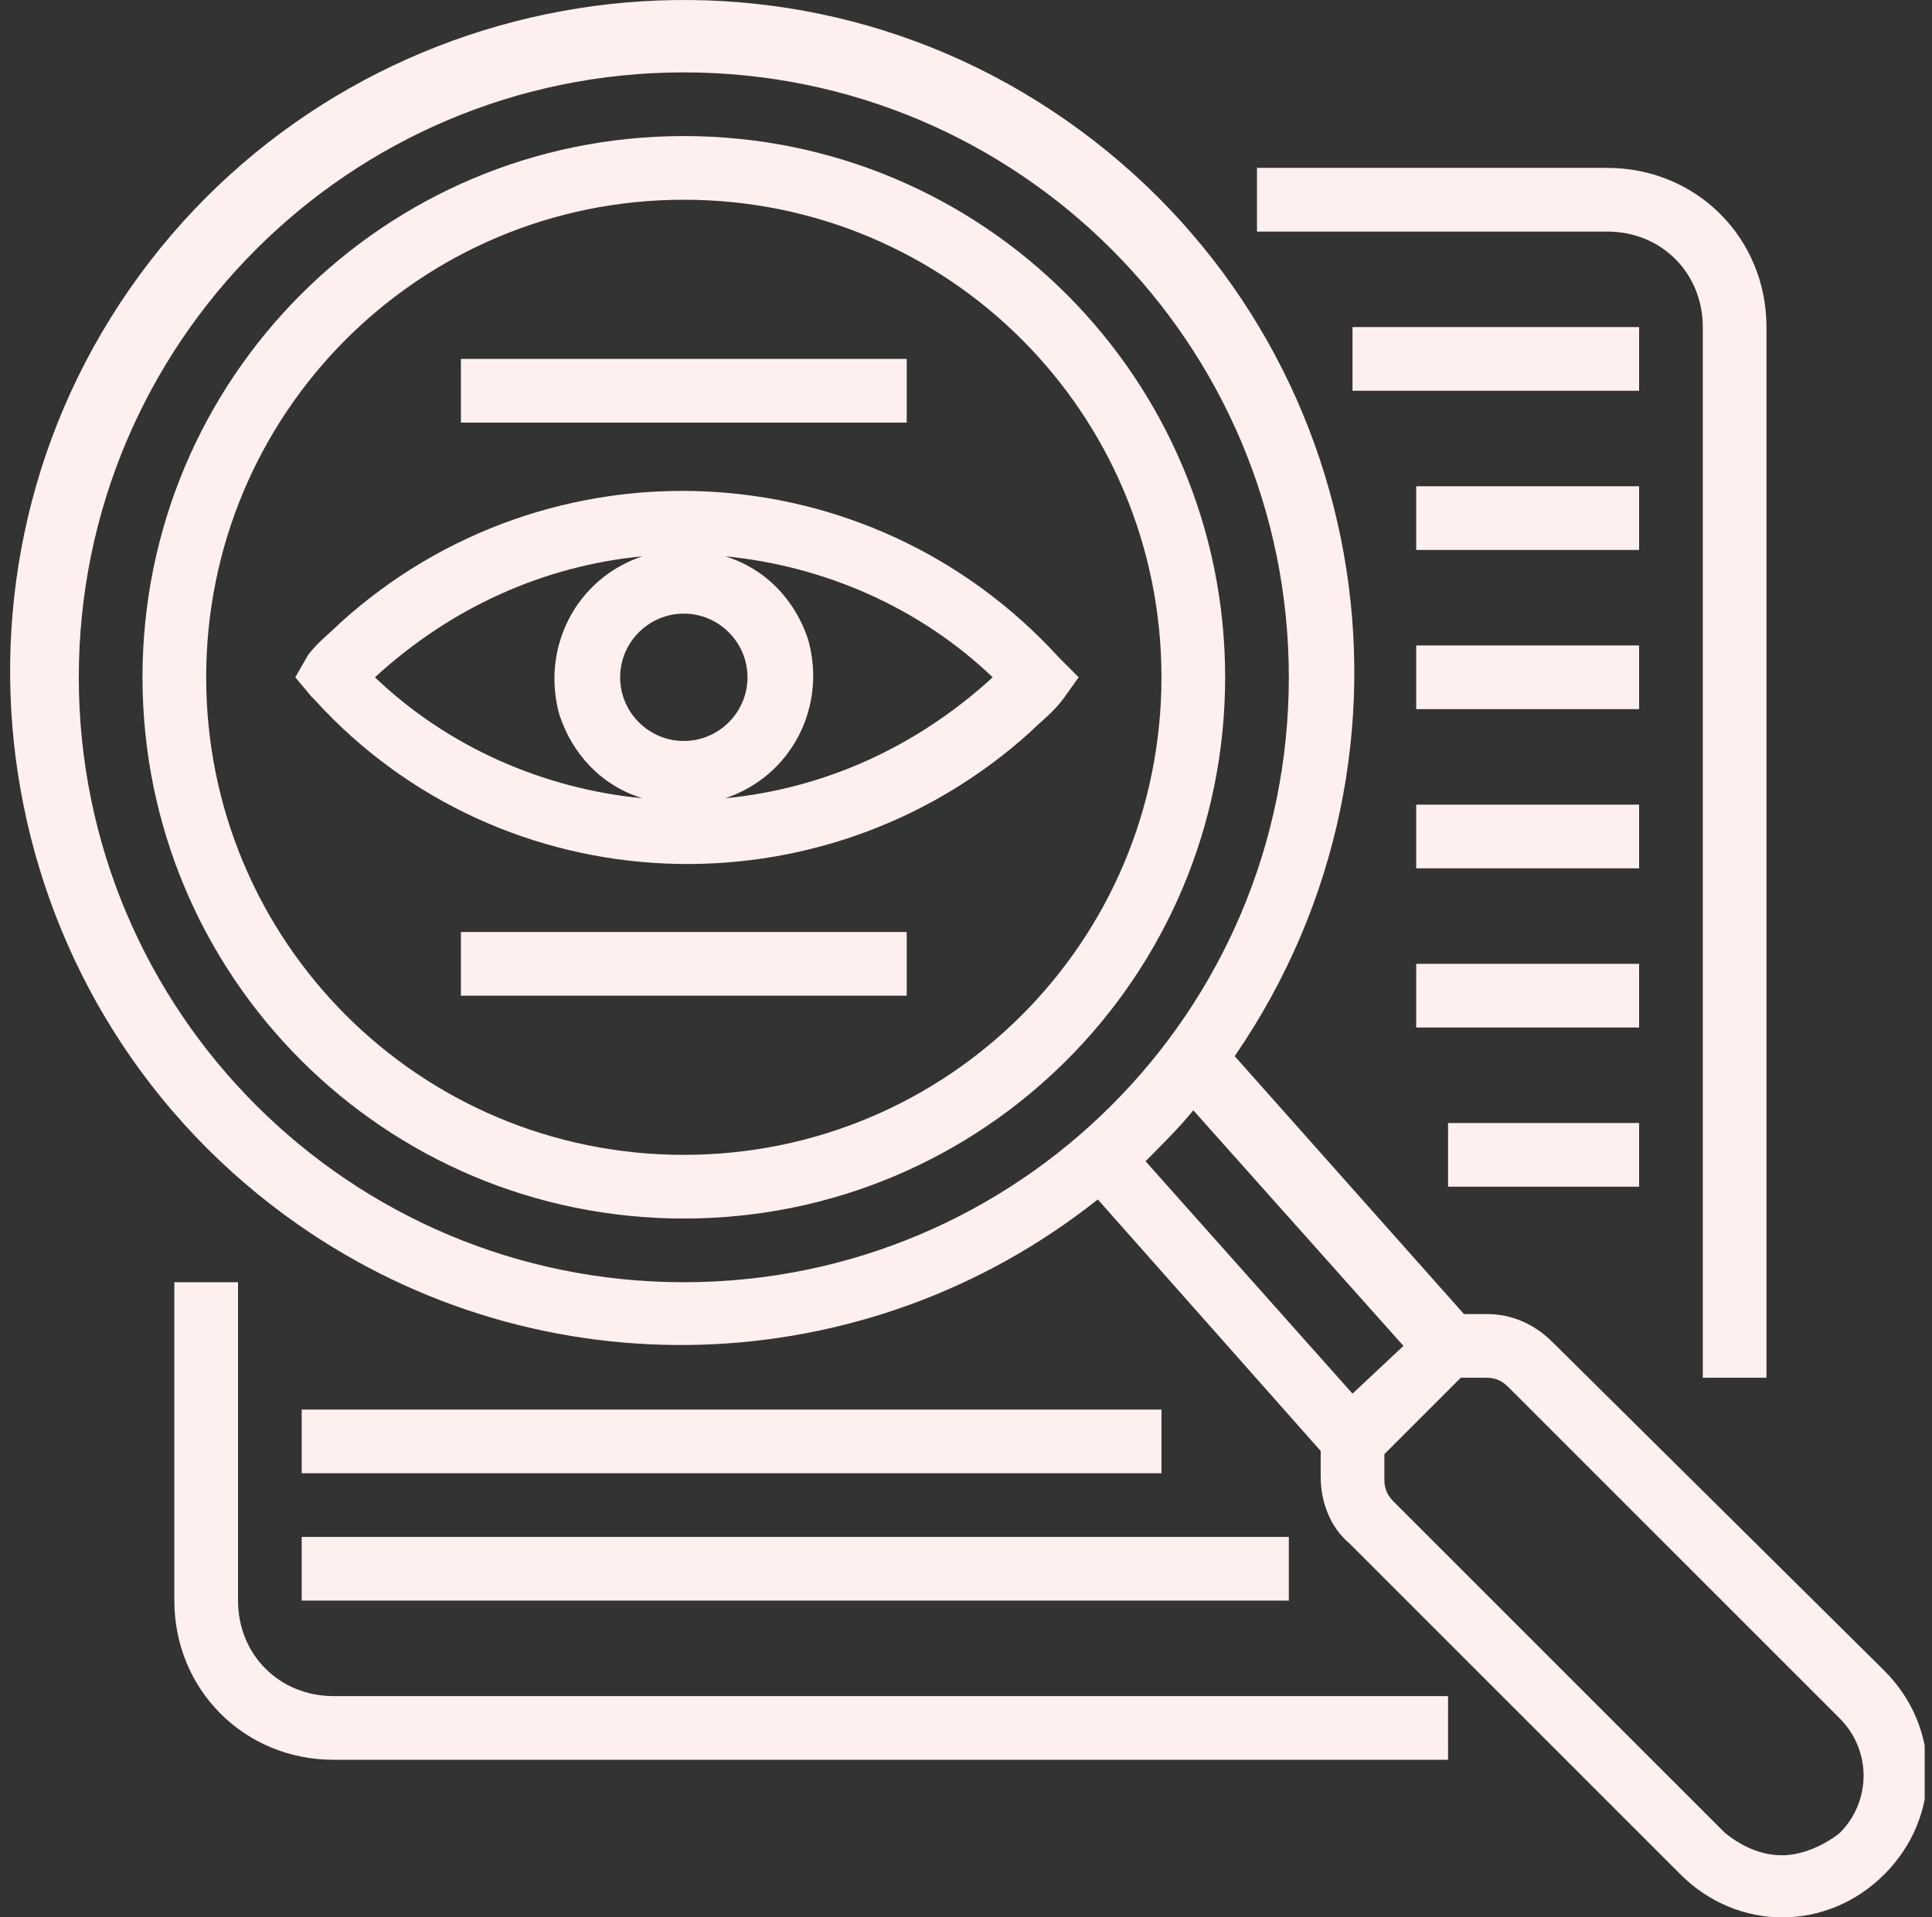 <svg width="135" height="134" viewBox="0 0 135 134" fill="none" xmlns="http://www.w3.org/2000/svg">
<rect x="0" y="0" width="135" height="134" fill="#333333" stroke="none"/>
<g id="fi_1355174" clip-path="url(#clip0_1163_4114)">
<path id="Vector" d="M74.037 45.999C60.687 31.314 38.214 30.424 23.751 43.551C23.084 44.22 22.194 44.887 21.526 45.776L20.636 47.334L21.749 48.67L21.971 48.891C35.099 63.354 57.572 64.245 72.035 51.116C72.702 50.449 73.592 49.782 74.26 48.891L75.373 47.334L74.037 45.999ZM43.332 47.334C43.332 44.887 45.334 42.884 47.782 42.884C50.229 42.884 52.232 44.887 52.232 47.334C52.232 49.782 50.229 51.785 47.782 51.785C45.334 51.785 43.332 49.782 43.332 47.334ZM44.889 38.879C40.216 40.437 37.77 45.332 39.104 50.004C39.995 52.674 41.997 54.899 44.889 55.789C37.991 55.122 31.316 52.229 26.199 47.334C31.539 42.439 37.991 39.547 44.889 38.879ZM50.674 55.789C55.347 54.232 57.795 49.337 56.46 44.664C55.57 41.995 53.567 39.77 50.674 38.879C57.572 39.547 64.248 42.439 69.365 47.334C64.025 52.229 57.572 55.122 50.674 55.789Z" fill="#FFF0F0"/>
<path id="Vector_2" d="M47.782 9.509C26.866 9.509 9.957 26.419 9.957 47.334C9.957 68.25 26.866 85.16 47.782 85.16C68.698 85.16 85.608 68.25 85.608 47.334C85.608 26.419 68.698 9.509 47.782 9.509ZM47.782 80.71C29.314 80.71 14.407 65.802 14.407 47.334C14.407 28.866 29.314 13.959 47.782 13.959C66.25 13.959 81.158 28.866 81.158 47.334C81.158 65.802 66.25 80.71 47.782 80.71Z" fill="#FFF0F0"/>
<path id="Vector_3" d="M123.434 96.286V22.859C123.434 16.628 118.538 11.734 112.309 11.734H87.833V16.184H112.309C116.091 16.184 118.984 19.076 118.984 22.859V96.286H123.434Z" fill="#FFF0F0"/>
<path id="Vector_4" d="M12.182 89.61V111.861C12.182 118.091 17.076 122.986 23.307 122.986H101.184V118.536H23.307C19.524 118.536 16.632 115.643 16.632 111.861V89.61H12.182Z" fill="#FFF0F0"/>
<path id="Vector_5" d="M94.508 22.859H114.534V27.309H94.508V22.859Z" fill="#FFF0F0"/>
<path id="Vector_6" d="M98.959 33.984H114.534V38.434H98.959V33.984Z" fill="#FFF0F0"/>
<path id="Vector_7" d="M98.959 45.109H114.534V49.559H98.959V45.109Z" fill="#FFF0F0"/>
<path id="Vector_8" d="M98.959 56.235H114.534V60.685H98.959V56.235Z" fill="#FFF0F0"/>
<path id="Vector_9" d="M98.959 67.36H114.534V71.81H98.959V67.36Z" fill="#FFF0F0"/>
<path id="Vector_10" d="M101.184 78.485H114.534V82.935H101.184V78.485Z" fill="#FFF0F0"/>
<path id="Vector_11" d="M21.081 98.511H81.158V102.961H21.081V98.511Z" fill="#FFF0F0"/>
<path id="Vector_12" d="M21.081 107.411H90.058V111.861H21.081V107.411Z" fill="#FFF0F0"/>
<path id="Vector_13" d="M32.207 65.135H63.358V69.585H32.207V65.135Z" fill="#FFF0F0"/>
<path id="Vector_14" d="M32.207 25.084H63.358V29.534H32.207V25.084Z" fill="#FFF0F0"/>
<path id="Vector_15" d="M108.526 93.838C107.19 92.503 105.633 91.836 103.853 91.836H102.296L86.275 73.812C100.961 52.452 95.842 23.303 74.483 8.396C53.122 -6.512 23.751 -0.949 9.065 20.189C-5.619 41.327 -0.502 70.698 20.859 85.605C37.769 97.398 60.464 96.73 76.708 83.825L92.283 101.403V103.184C92.283 104.963 92.95 106.743 94.285 107.855L117.426 130.997C121.43 135.001 127.661 135.001 131.666 130.997C135.672 126.991 135.672 120.761 131.666 116.756L108.526 93.838ZM5.506 47.335C5.506 23.972 24.419 5.059 47.782 5.059C71.145 5.059 90.058 23.972 90.058 47.335C90.058 70.698 71.145 89.611 47.782 89.611C24.419 89.611 5.506 70.698 5.506 47.335ZM80.045 81.155C81.158 80.042 82.492 78.708 83.383 77.596L98.067 94.061L94.508 97.398L80.045 81.155ZM124.546 129.661C122.988 129.661 121.653 128.993 120.541 128.104L97.4 104.963C96.955 104.518 96.733 104.073 96.733 103.405V101.626L102.073 96.286H103.853C104.521 96.286 104.965 96.508 105.411 96.953L128.551 120.093C130.776 122.318 130.776 125.878 128.551 128.104C127.439 128.993 125.881 129.661 124.546 129.661Z" fill="#FFF0F0"/>
</g>
<defs>
<clipPath id="clip0_1163_4114">
<rect width="134" height="134" fill="white" transform="translate(0.488)"/>
</clipPath>
</defs>
</svg>
